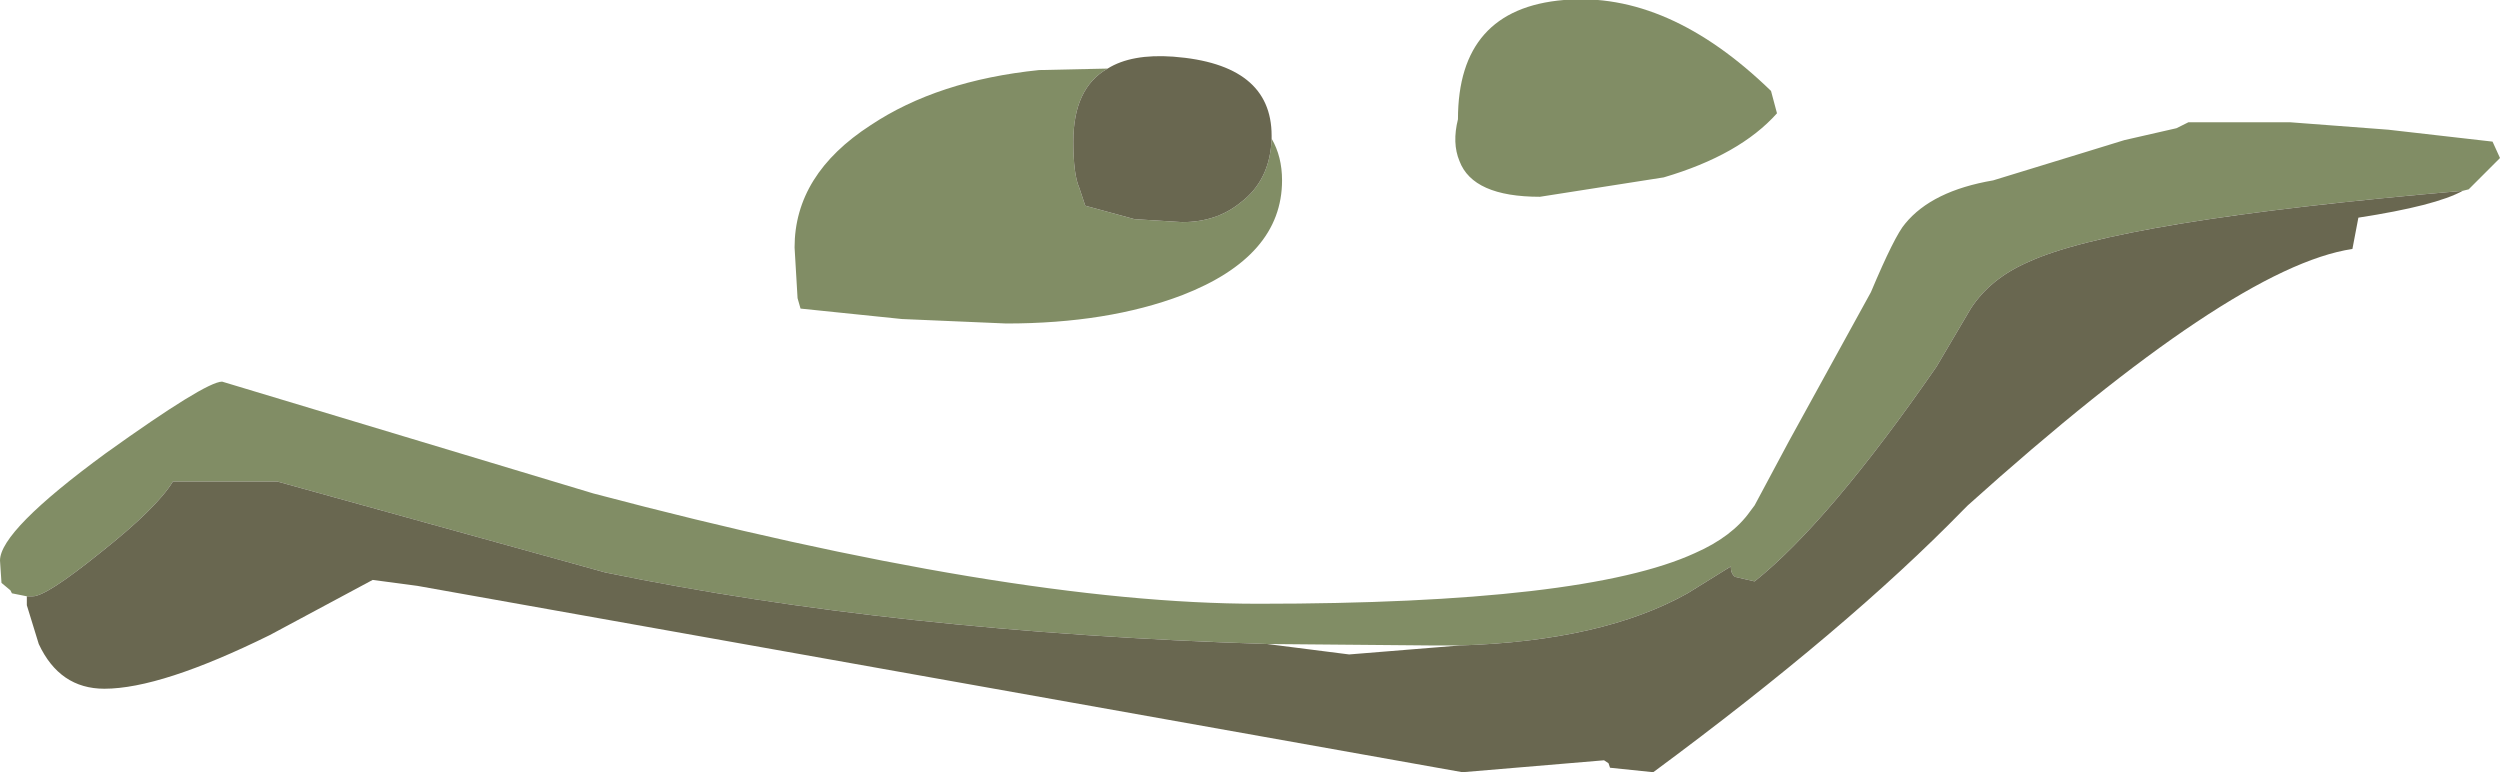 <?xml version="1.0" encoding="UTF-8" standalone="no"?>
<svg xmlns:ffdec="https://www.free-decompiler.com/flash" xmlns:xlink="http://www.w3.org/1999/xlink" ffdec:objectType="shape" height="25.9px" width="83.85px" xmlns="http://www.w3.org/2000/svg">
  <g transform="matrix(1.0, 0.0, 0.0, 1.0, 41.9, 25.9)">
    <path d="M13.9 -19.95 L9.75 -19.3 Q7.5 -19.3 7.05 -20.5 6.8 -21.1 7.0 -21.9 7.0 -25.6 10.55 -25.9 14.05 -26.2 17.5 -22.85 L17.7 -22.1 Q16.45 -20.7 13.9 -19.95 M0.75 -21.25 Q1.1 -20.65 1.1 -19.85 1.1 -17.3 -2.25 -16.0 -4.75 -15.05 -8.15 -15.05 L-11.65 -15.2 -15.05 -15.55 -15.15 -15.9 -15.25 -17.6 Q-15.25 -20.05 -12.7 -21.7 -10.45 -23.2 -7.05 -23.55 L-4.75 -23.6 Q-5.9 -22.95 -5.9 -21.15 -5.9 -20.05 -5.7 -19.6 L-5.5 -19.0 -3.85 -18.55 -2.25 -18.45 Q-1.1 -18.45 -0.3 -19.1 0.7 -19.85 0.75 -21.25 M7.05 -4.25 L6.25 -4.25 0.6 -4.3 Q-11.9 -4.7 -21.6 -6.7 L-32.6 -9.75 -36.1 -9.75 Q-36.65 -8.85 -38.55 -7.35 -40.35 -5.9 -40.8 -5.9 L-41.0 -5.9 -41.5 -6.0 -41.55 -6.1 -41.85 -6.35 -41.9 -7.1 Q-41.9 -8.1 -38.35 -10.7 -35.0 -13.1 -34.45 -13.1 L-22.0 -9.35 Q-8.0 -5.65 0.3 -5.65 11.25 -5.65 14.95 -7.35 16.2 -7.9 16.8 -8.75 L16.95 -8.95 18.1 -11.1 20.85 -16.1 Q21.65 -18.0 22.0 -18.4 22.9 -19.5 24.95 -19.85 L28.05 -20.8 29.35 -21.2 31.1 -21.6 31.5 -21.8 34.9 -21.8 38.2 -21.55 41.7 -21.15 41.95 -20.6 40.9 -19.55 40.7 -19.5 Q29.1 -18.5 26.1 -17.1 24.85 -16.55 24.2 -15.55 L23.05 -13.6 Q19.45 -8.4 16.95 -6.4 L16.3 -6.55 Q16.15 -6.65 16.15 -6.9 L14.7 -6.0 Q11.85 -4.4 7.05 -4.25" fill="#818d65" fill-rule="evenodd" stroke="none"/>
    <path d="M-4.75 -23.6 Q-3.95 -24.1 -2.55 -24.0 0.75 -23.75 0.75 -21.35 L0.75 -21.25 Q0.7 -19.85 -0.3 -19.1 -1.1 -18.45 -2.25 -18.45 L-3.85 -18.55 -5.5 -19.0 -5.7 -19.6 Q-5.9 -20.05 -5.9 -21.15 -5.9 -22.95 -4.75 -23.6 M0.6 -4.3 L3.35 -3.95 7.05 -4.25 Q11.85 -4.4 14.7 -6.0 L16.15 -6.9 Q16.15 -6.65 16.3 -6.55 L16.95 -6.4 Q19.45 -8.4 23.05 -13.6 L24.2 -15.55 Q24.85 -16.55 26.1 -17.1 29.1 -18.5 40.7 -19.5 39.8 -19.0 37.2 -18.6 L37.0 -17.55 Q33.0 -16.95 24.1 -8.95 L23.95 -8.8 Q20.05 -4.8 13.55 0.0 L12.1 -0.15 12.05 -0.3 11.9 -0.4 7.15 0.0 -27.9 -6.25 -29.4 -6.45 -32.85 -4.6 Q-36.5 -2.8 -38.4 -2.8 -39.9 -2.8 -40.6 -4.3 L-41.0 -5.6 -41.0 -5.9 -40.8 -5.9 Q-40.35 -5.9 -38.55 -7.35 -36.65 -8.85 -36.1 -9.75 L-32.6 -9.75 -21.6 -6.7 Q-11.9 -4.7 0.6 -4.3" fill="#696750" fill-rule="evenodd" stroke="none"/>
  </g>
</svg>
